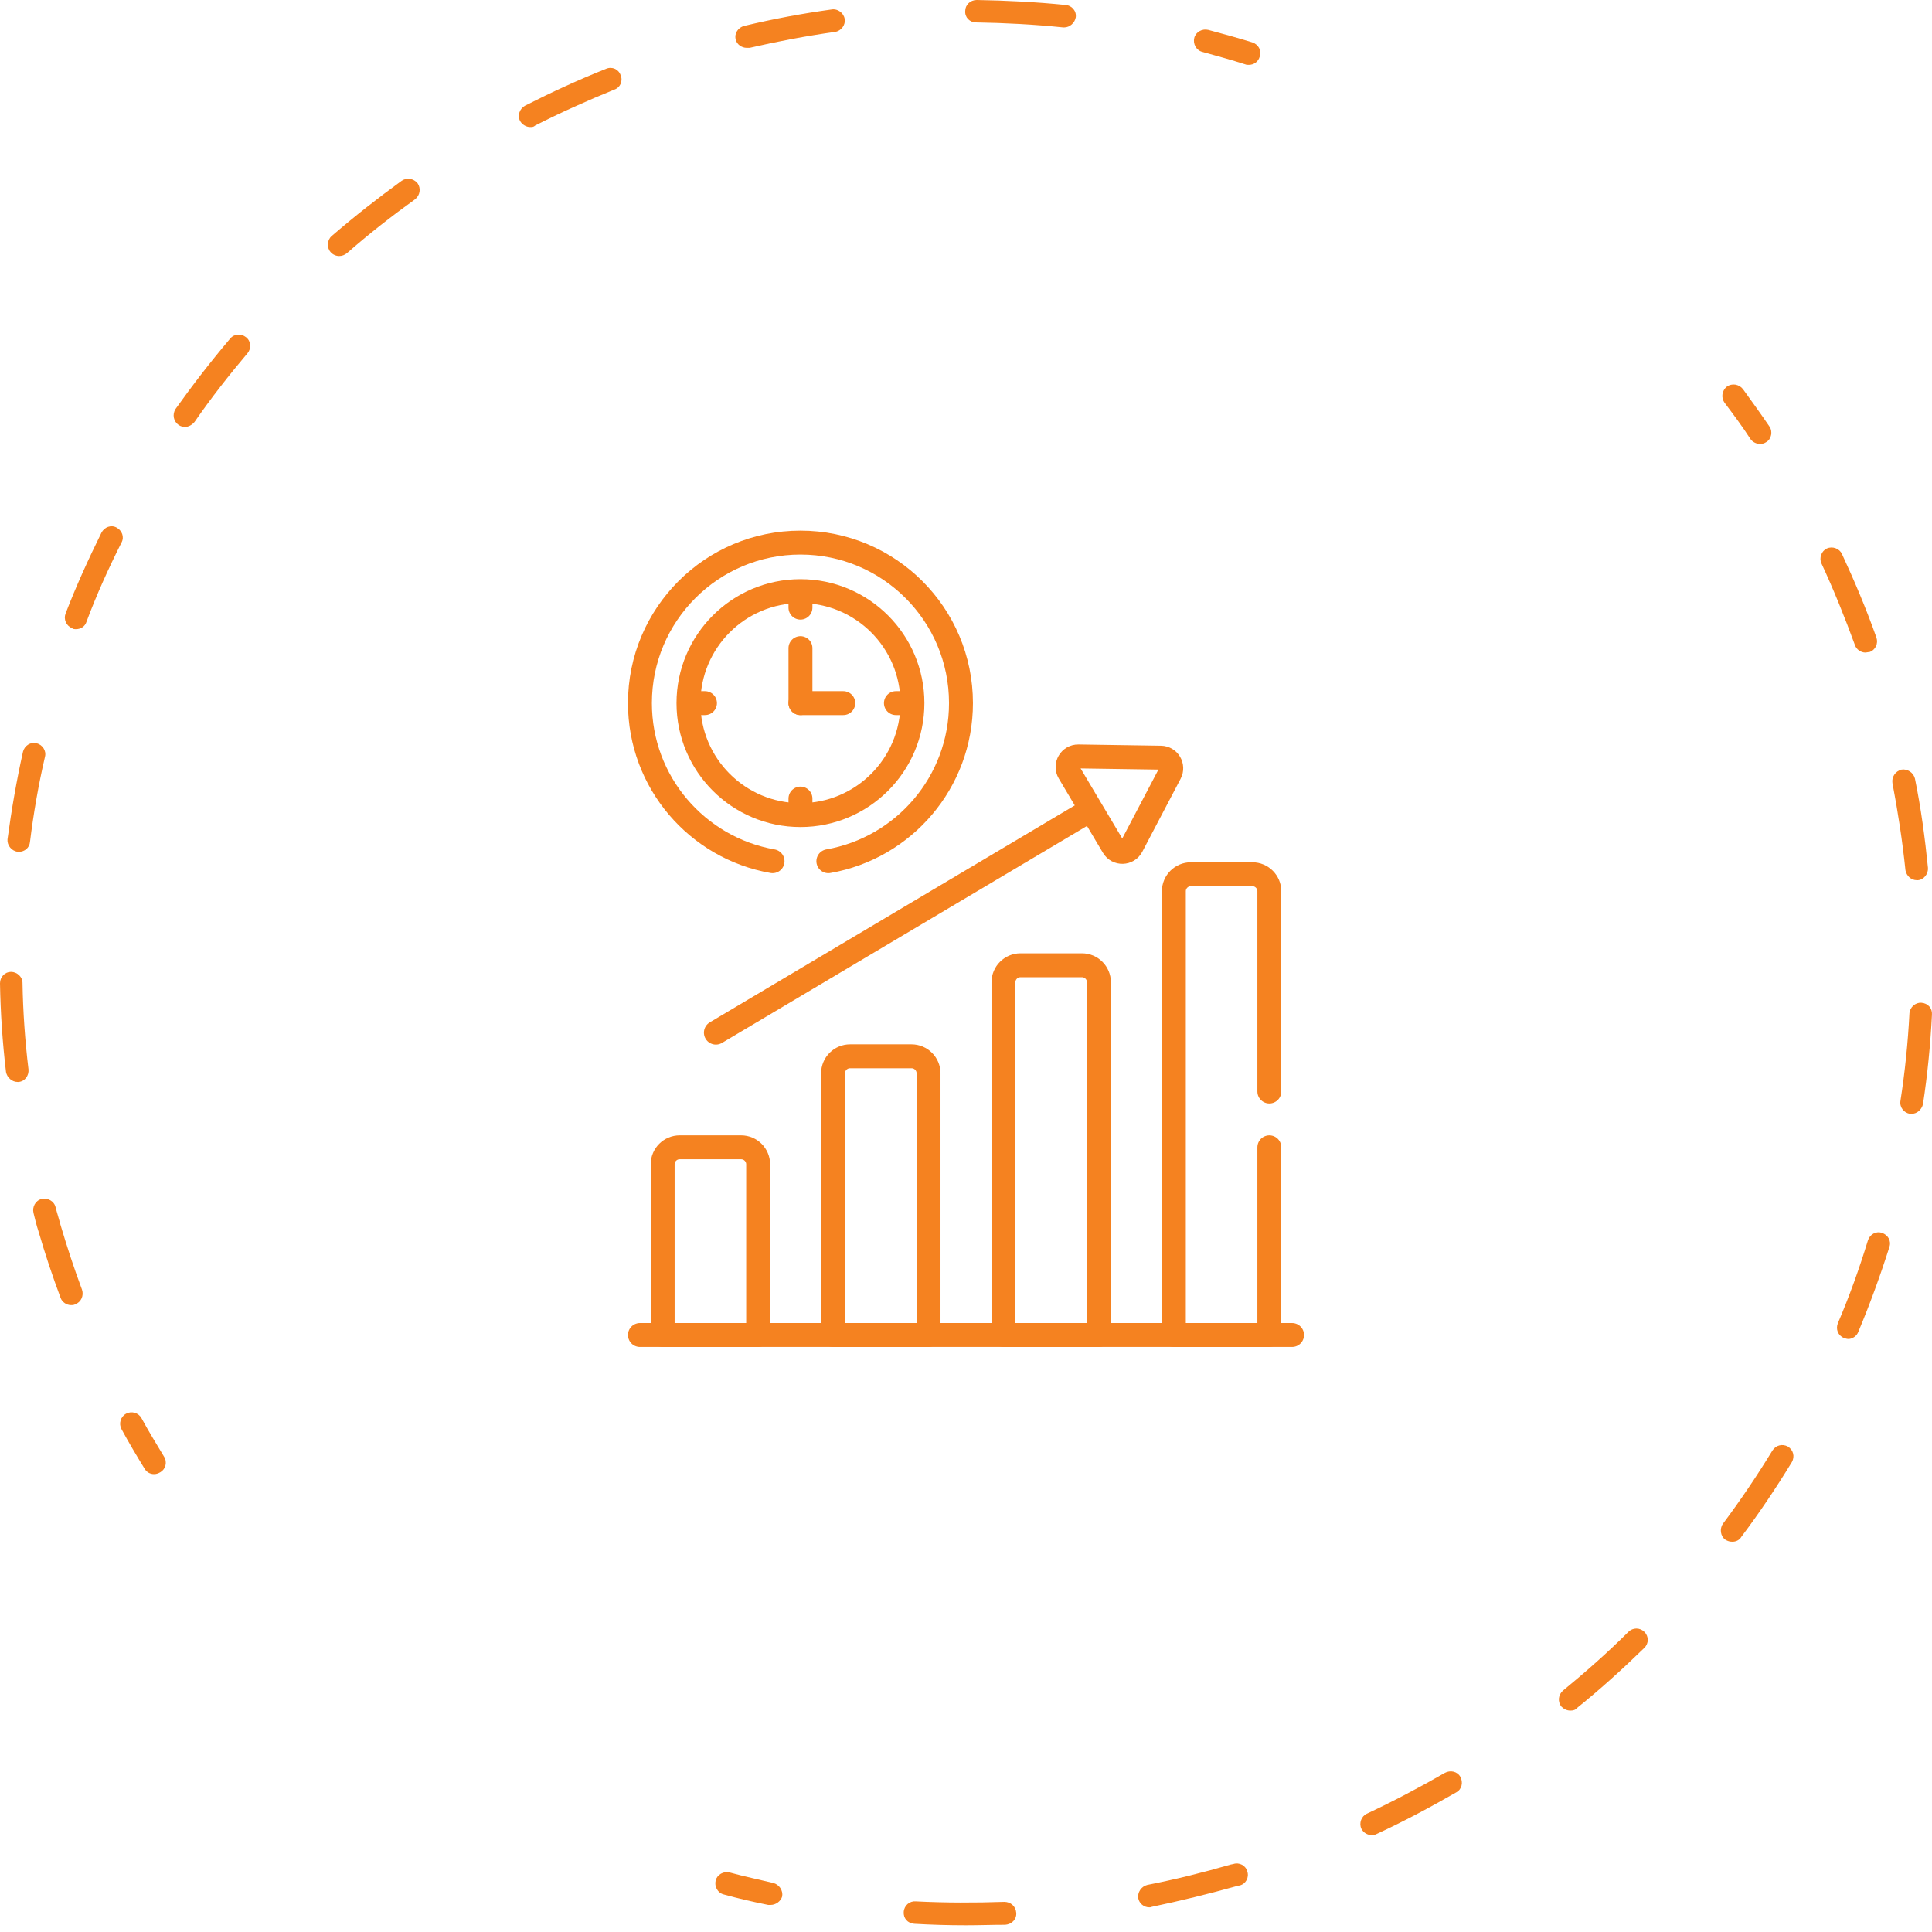 <svg width="142" height="142" viewBox="0 0 142 142" fill="none" xmlns="http://www.w3.org/2000/svg">
<path d="M129.353 32.63C129.096 32.63 128.802 32.484 128.655 32.264C128.067 31.346 127.405 30.466 126.743 29.585C126.486 29.218 126.56 28.705 126.927 28.411C127.295 28.154 127.809 28.228 128.103 28.595C128.765 29.512 129.427 30.429 130.052 31.346C130.309 31.713 130.199 32.264 129.831 32.484C129.684 32.594 129.5 32.63 129.353 32.63Z" fill="#F58220"/>
<path d="M70.981 141.507C69.731 141.507 68.445 141.47 67.195 141.397C66.717 141.361 66.386 140.994 66.423 140.519C66.46 140.043 66.864 139.713 67.305 139.75C69.474 139.859 71.679 139.859 73.811 139.786C74.289 139.786 74.657 140.116 74.694 140.592C74.73 141.068 74.363 141.434 73.885 141.47C72.929 141.47 71.974 141.507 70.981 141.507ZM84.471 140.189C84.067 140.189 83.736 139.896 83.662 139.53C83.589 139.091 83.883 138.651 84.324 138.541C86.382 138.139 88.441 137.626 90.463 137.04L90.647 137.004C91.088 136.857 91.565 137.114 91.676 137.553C91.823 137.992 91.565 138.468 91.124 138.578L90.941 138.615C88.845 139.2 86.75 139.713 84.655 140.152C84.581 140.189 84.508 140.189 84.471 140.189ZM100.828 134.88C100.498 134.88 100.204 134.697 100.056 134.404C99.873 134.001 100.056 133.489 100.461 133.306C102.409 132.391 104.357 131.365 106.195 130.304C106.599 130.084 107.114 130.194 107.335 130.596C107.555 130.999 107.445 131.512 107.04 131.732C105.129 132.83 103.144 133.892 101.159 134.807C101.086 134.844 100.975 134.88 100.828 134.88ZM115.421 125.727C115.164 125.727 114.943 125.617 114.76 125.434C114.466 125.068 114.539 124.555 114.87 124.263C116.524 122.908 118.178 121.443 119.685 119.942C120.016 119.613 120.531 119.613 120.861 119.942C121.192 120.272 121.192 120.784 120.861 121.114C119.281 122.652 117.627 124.153 115.899 125.544C115.789 125.69 115.605 125.727 115.421 125.727ZM127.331 113.315C127.147 113.315 127 113.279 126.816 113.169C126.449 112.913 126.375 112.363 126.632 111.997C127.919 110.277 129.132 108.483 130.271 106.615C130.529 106.213 131.007 106.103 131.411 106.322C131.815 106.579 131.926 107.055 131.705 107.457C130.566 109.325 129.316 111.192 127.992 112.949C127.845 113.206 127.588 113.315 127.331 113.315ZM135.859 98.414C135.748 98.414 135.638 98.377 135.528 98.341C135.087 98.158 134.903 97.682 135.087 97.243C135.932 95.265 136.667 93.215 137.292 91.165C137.439 90.725 137.88 90.469 138.321 90.616C138.763 90.762 139.02 91.201 138.873 91.641C138.211 93.728 137.439 95.851 136.594 97.865C136.484 98.194 136.153 98.414 135.859 98.414ZM140.49 81.865C140.453 81.865 140.417 81.865 140.38 81.865C139.939 81.792 139.608 81.389 139.681 80.913C140.012 78.79 140.233 76.63 140.343 74.469C140.38 74.03 140.784 73.664 141.225 73.701C141.703 73.737 142.034 74.103 141.997 74.579C141.887 76.776 141.666 79.009 141.336 81.17C141.225 81.572 140.894 81.865 140.49 81.865ZM140.894 64.694C140.453 64.694 140.123 64.364 140.049 63.962C139.829 61.838 139.498 59.678 139.093 57.554C139.02 57.115 139.314 56.676 139.755 56.566C140.196 56.493 140.637 56.786 140.747 57.225C141.189 59.385 141.483 61.582 141.703 63.779C141.74 64.218 141.409 64.657 140.968 64.694C140.931 64.694 140.931 64.694 140.894 64.694ZM137.108 47.962C136.778 47.962 136.447 47.742 136.337 47.413C135.601 45.399 134.793 43.386 133.874 41.408C133.69 41.006 133.874 40.493 134.278 40.31C134.682 40.127 135.197 40.31 135.381 40.713C136.3 42.69 137.182 44.777 137.917 46.864C138.064 47.303 137.844 47.779 137.402 47.925C137.292 47.925 137.182 47.962 137.108 47.962Z" fill="#F58220"/>
<path d="M56.645 140.011C56.571 140.011 56.534 140.011 56.461 140.011C55.358 139.791 54.255 139.534 53.189 139.24C52.748 139.13 52.491 138.653 52.601 138.213C52.712 137.773 53.189 137.516 53.63 137.626C54.697 137.919 55.762 138.14 56.828 138.396C57.27 138.506 57.564 138.947 57.49 139.387C57.38 139.754 57.012 140.011 56.645 140.011Z" fill="#F58220"/>
<path d="M11.321 108.346C11.027 108.346 10.77 108.199 10.623 107.942C10.035 106.988 9.447 105.998 8.932 105.044C8.711 104.64 8.859 104.127 9.263 103.906C9.667 103.686 10.182 103.833 10.402 104.237C10.917 105.191 11.505 106.145 12.056 107.062C12.314 107.465 12.167 107.979 11.799 108.199C11.615 108.309 11.468 108.346 11.321 108.346Z" fill="#F58220"/>
<path d="M5.22 95.925C4.889 95.925 4.558 95.705 4.448 95.376C3.86 93.801 3.308 92.154 2.83 90.506C2.683 90.067 2.573 89.591 2.463 89.151C2.353 88.712 2.61 88.236 3.051 88.126C3.492 88.016 3.97 88.273 4.08 88.712C4.19 89.151 4.337 89.591 4.448 90.03C4.926 91.641 5.44 93.216 6.028 94.79C6.175 95.229 5.955 95.705 5.55 95.852C5.44 95.925 5.33 95.925 5.22 95.925ZM1.287 79.522C0.882 79.522 0.515 79.193 0.441 78.79C0.184 76.63 0.037 74.433 0 72.273C0 71.797 0.368 71.431 0.809 71.431C1.25 71.431 1.654 71.797 1.654 72.237C1.691 74.36 1.838 76.484 2.095 78.607C2.132 79.046 1.838 79.486 1.36 79.522C1.36 79.522 1.323 79.522 1.287 79.522ZM1.397 62.607C1.36 62.607 1.323 62.607 1.287 62.607C0.845 62.534 0.515 62.131 0.551 61.692C0.845 59.532 1.213 57.372 1.691 55.248C1.801 54.809 2.242 54.516 2.683 54.626C3.124 54.736 3.418 55.175 3.308 55.614C2.83 57.665 2.463 59.788 2.205 61.875C2.169 62.315 1.801 62.607 1.397 62.607ZM5.587 46.242C5.477 46.242 5.367 46.242 5.293 46.168C4.852 45.985 4.668 45.509 4.815 45.107C5.587 43.093 6.506 41.079 7.462 39.139C7.682 38.736 8.16 38.553 8.565 38.773C8.969 38.992 9.153 39.468 8.932 39.871C7.976 41.775 7.094 43.715 6.359 45.692C6.249 46.059 5.918 46.242 5.587 46.242ZM13.6 31.377C13.453 31.377 13.27 31.34 13.123 31.23C12.755 30.974 12.645 30.462 12.902 30.059C14.152 28.302 15.512 26.544 16.909 24.896C17.203 24.53 17.717 24.494 18.085 24.787C18.453 25.08 18.489 25.592 18.195 25.958C16.835 27.569 15.512 29.253 14.299 31.011C14.115 31.23 13.858 31.377 13.6 31.377ZM24.922 18.819C24.701 18.819 24.444 18.709 24.297 18.526C24.003 18.196 24.04 17.647 24.37 17.354C26.025 15.927 27.752 14.572 29.517 13.29C29.884 13.034 30.399 13.107 30.693 13.473C30.95 13.839 30.877 14.352 30.509 14.645C28.782 15.89 27.091 17.208 25.51 18.599C25.326 18.746 25.142 18.819 24.922 18.819ZM38.963 9.336C38.669 9.336 38.375 9.153 38.228 8.897C38.008 8.494 38.191 7.982 38.596 7.762C40.544 6.773 42.529 5.858 44.551 5.053C44.992 4.869 45.469 5.089 45.617 5.528C45.8 5.968 45.58 6.444 45.139 6.59C43.154 7.396 41.206 8.274 39.331 9.226C39.221 9.336 39.11 9.336 38.963 9.336ZM54.88 3.515C54.512 3.515 54.144 3.259 54.071 2.892C53.961 2.453 54.255 2.014 54.696 1.904C56.828 1.391 58.996 0.989 61.128 0.696C61.569 0.622 62.011 0.952 62.084 1.391C62.158 1.831 61.827 2.27 61.386 2.343C59.291 2.636 57.159 3.039 55.1 3.515C55.027 3.515 54.953 3.515 54.88 3.515ZM78.221 2.014C78.184 2.014 78.147 2.014 78.147 2.014C76.015 1.794 73.883 1.684 71.751 1.648C71.274 1.648 70.906 1.281 70.943 0.805C70.943 0.366 71.31 0 71.788 0C73.957 0.037 76.162 0.146 78.331 0.366C78.772 0.403 79.14 0.805 79.066 1.281C78.993 1.684 78.625 2.014 78.221 2.014Z" fill="#F58220"/>
<path d="M91.785 4.765C91.712 4.765 91.601 4.765 91.528 4.729C90.499 4.399 89.433 4.105 88.367 3.812C87.925 3.701 87.668 3.224 87.778 2.784C87.889 2.344 88.367 2.087 88.808 2.197C89.91 2.491 90.976 2.784 92.042 3.114C92.483 3.261 92.741 3.701 92.594 4.142C92.483 4.545 92.153 4.765 91.785 4.765Z" fill="#F58220"/>
<path d="M79.644 59.832L52.617 75.897" stroke="#F58220" stroke-width="1.758" stroke-miterlimit="10" stroke-linecap="round" stroke-linejoin="round"/>
<path d="M79.257 55.597L85.319 55.688C85.899 55.696 86.266 56.313 85.997 56.827L83.179 62.196C82.896 62.735 82.132 62.755 81.821 62.232L78.576 56.773C78.265 56.249 78.648 55.588 79.257 55.597Z" stroke="#F58220" stroke-width="1.758" stroke-miterlimit="10" stroke-linecap="round" stroke-linejoin="round"/>
<path d="M54.472 84.326H49.956C49.265 84.326 48.705 84.886 48.705 85.577V98.121H55.723V85.577C55.723 84.886 55.163 84.326 54.472 84.326Z" stroke="#F58220" stroke-width="1.758" stroke-miterlimit="10" stroke-linecap="round" stroke-linejoin="round"/>
<path d="M66.996 77.636H62.48C61.789 77.636 61.229 78.196 61.229 78.887V98.121H68.247V78.887C68.247 78.196 67.687 77.636 66.996 77.636Z" stroke="#F58220" stroke-width="1.758" stroke-miterlimit="10" stroke-linecap="round" stroke-linejoin="round"/>
<path d="M79.52 70.946H75.004C74.313 70.946 73.753 71.506 73.753 72.197V98.121H80.771V72.197C80.771 71.506 80.211 70.946 79.52 70.946Z" stroke="#F58220" stroke-width="1.758" stroke-miterlimit="10" stroke-linecap="round" stroke-linejoin="round"/>
<path d="M47.034 98.121H94.966" stroke="#F58220" stroke-width="1.758" stroke-miterlimit="10" stroke-linecap="round" stroke-linejoin="round"/>
<path d="M67.063 51.678C67.063 56.223 63.378 59.908 58.833 59.908C54.287 59.908 50.602 56.223 50.602 51.678C50.602 47.132 54.287 43.447 58.833 43.447C63.378 43.447 67.063 47.132 67.063 51.678Z" stroke="#F58220" stroke-width="1.758" stroke-miterlimit="10" stroke-linecap="round" stroke-linejoin="round"/>
<path d="M58.833 51.678H61.981" stroke="#F58220" stroke-width="1.758" stroke-miterlimit="10" stroke-linecap="round" stroke-linejoin="round"/>
<path d="M58.833 47.637V51.678" stroke="#F58220" stroke-width="1.758" stroke-miterlimit="10" stroke-linecap="round" stroke-linejoin="round"/>
<path d="M58.833 44.661V43.569" stroke="#F58220" stroke-width="1.758" stroke-miterlimit="10" stroke-linecap="round" stroke-linejoin="round"/>
<path d="M58.833 59.786V58.694" stroke="#F58220" stroke-width="1.758" stroke-miterlimit="10" stroke-linecap="round" stroke-linejoin="round"/>
<path d="M51.815 51.678H50.724" stroke="#F58220" stroke-width="1.758" stroke-miterlimit="10" stroke-linecap="round" stroke-linejoin="round"/>
<path d="M66.941 51.678H65.849" stroke="#F58220" stroke-width="1.758" stroke-miterlimit="10" stroke-linecap="round" stroke-linejoin="round"/>
<path d="M60.883 63.298C66.422 62.328 70.631 57.494 70.631 51.678C70.631 45.161 65.349 39.879 58.833 39.879C52.316 39.879 47.034 45.161 47.034 51.678C47.034 57.494 51.243 62.328 56.782 63.298" stroke="#F58220" stroke-width="1.758" stroke-miterlimit="10" stroke-linecap="round" stroke-linejoin="round"/>
<path d="M93.295 80.224V65.507C93.295 64.816 92.735 64.256 92.044 64.256H87.528C86.837 64.256 86.277 64.816 86.277 65.507V98.121H93.295V84.326" stroke="#F58220" stroke-width="1.758" stroke-miterlimit="10" stroke-linecap="round" stroke-linejoin="round"/>
</svg>
